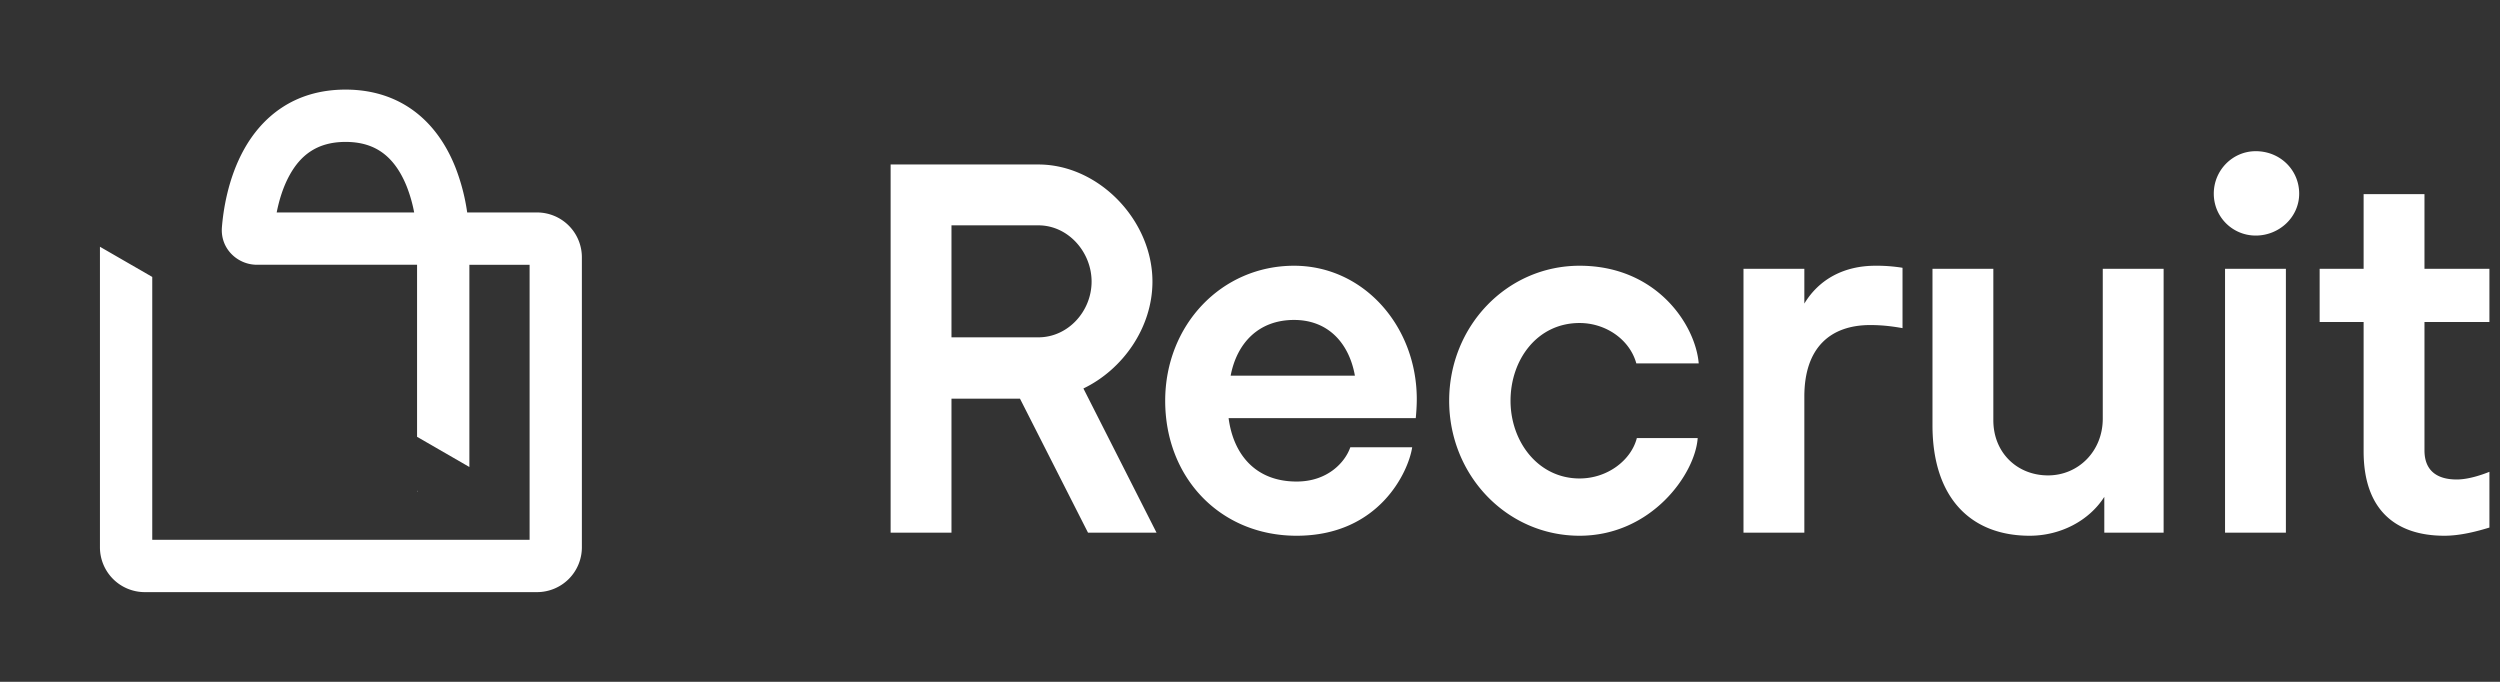 <svg xmlns="http://www.w3.org/2000/svg" xml:space="preserve" viewBox="0 0 132 36">
  <rect x="0" y="0" width="132" height="36" fill="#333333" stroke="none"/>
  <path fill="#fff" d="m61.065 28.125-3.861-7.614c2.079-.999 3.645-3.213 3.645-5.643 0-3.24-2.835-6.183-6.021-6.183h-7.803v19.44h3.213v-7.074h3.618l3.591 7.074h3.618zm-6.237-16.227c1.566 0 2.808 1.404 2.808 2.97s-1.242 2.943-2.808 2.943h-4.59v-5.913h4.59zm19.924 10.179c.027-.27.054-.648.054-.999 0-3.861-2.808-7.047-6.48-7.047-3.834 0-6.804 3.132-6.804 7.128 0 4.077 2.916 7.128 6.939 7.128 4.374 0 5.913-3.402 6.102-4.671h-3.267c-.27.783-1.188 1.809-2.835 1.809-2.214 0-3.348-1.485-3.591-3.348h9.882zm-6.426-5.184c1.836 0 2.916 1.269 3.213 2.943h-6.561c.324-1.701 1.458-2.943 3.348-2.943zm21.366 2.295c-.162-1.998-2.187-5.157-6.291-5.157-3.834 0-6.885 3.186-6.885 7.128s3.051 7.128 6.885 7.128c3.78 0 6.102-3.24 6.237-5.157h-3.213c-.297 1.161-1.539 2.133-3.024 2.133-2.187 0-3.645-1.944-3.645-4.104s1.404-4.104 3.645-4.104c1.377 0 2.646.864 2.997 2.133h3.294zm9.33-5.157c-1.647 0-2.97.702-3.753 1.998v-1.836h-3.213v13.932h3.213v-7.182c0-2.619 1.404-3.78 3.483-3.78.783 0 1.377.108 1.701.162v-3.186a8.547 8.547 0 0 0-1.431-.108zm8.143 14.256c1.62 0 3.132-.783 3.942-2.052v1.89h3.132V14.193h-3.213v7.911c0 1.728-1.296 2.997-2.889 2.997-1.62 0-2.889-1.188-2.889-2.916v-7.992h-3.213v8.262c0 3.834 2.025 5.832 5.13 5.832zm11.937-15.849c1.242 0 2.295-.972 2.295-2.214s-.999-2.241-2.295-2.241c-1.215 0-2.214.999-2.214 2.241s.999 2.214 2.214 2.214zm1.593 1.755h-3.213v13.932h3.213V14.193zm9.018 11.124c-.999 0-1.701-.432-1.701-1.539v-6.777h3.429v-2.808h-3.429v-3.942h-3.213v3.942h-2.322v2.808h2.322v6.831c0 3.051 1.647 4.455 4.266 4.455.864 0 1.755-.243 2.376-.432v-2.943c-.405.162-1.107.405-1.728.405z"/>
  <path fill="#fff" fill-rule="evenodd" d="M14.609 11.218h7.259a7.553 7.553 0 0 0-.386-1.355c-.267-.674-.636-1.264-1.132-1.679-.471-.394-1.124-.691-2.103-.691-1.548 0-2.394.751-2.941 1.727-.363.647-.575 1.375-.697 1.998zm10.059 0a10.713 10.713 0 0 0-.618-2.37c-.375-.947-.97-1.979-1.927-2.781-.981-.822-2.267-1.336-3.877-1.336-2.759 0-4.428 1.492-5.35 3.138-.879 1.569-1.113 3.303-1.179 4.129-.092 1.143.835 1.981 1.845 1.981h8.459v9.085l2.762 1.594V13.98h3.18v14.522H8.039v-13.88l-2.762-1.594v15.869a2.367 2.367 0 0 0 2.367 2.367h20.712a2.367 2.367 0 0 0 2.367-2.367V13.585a2.367 2.367 0 0 0-2.367-2.367h-3.688zm-2.603 14.72-.044-.025v.025h.044z" clip-rule="evenodd"/>
</svg>
